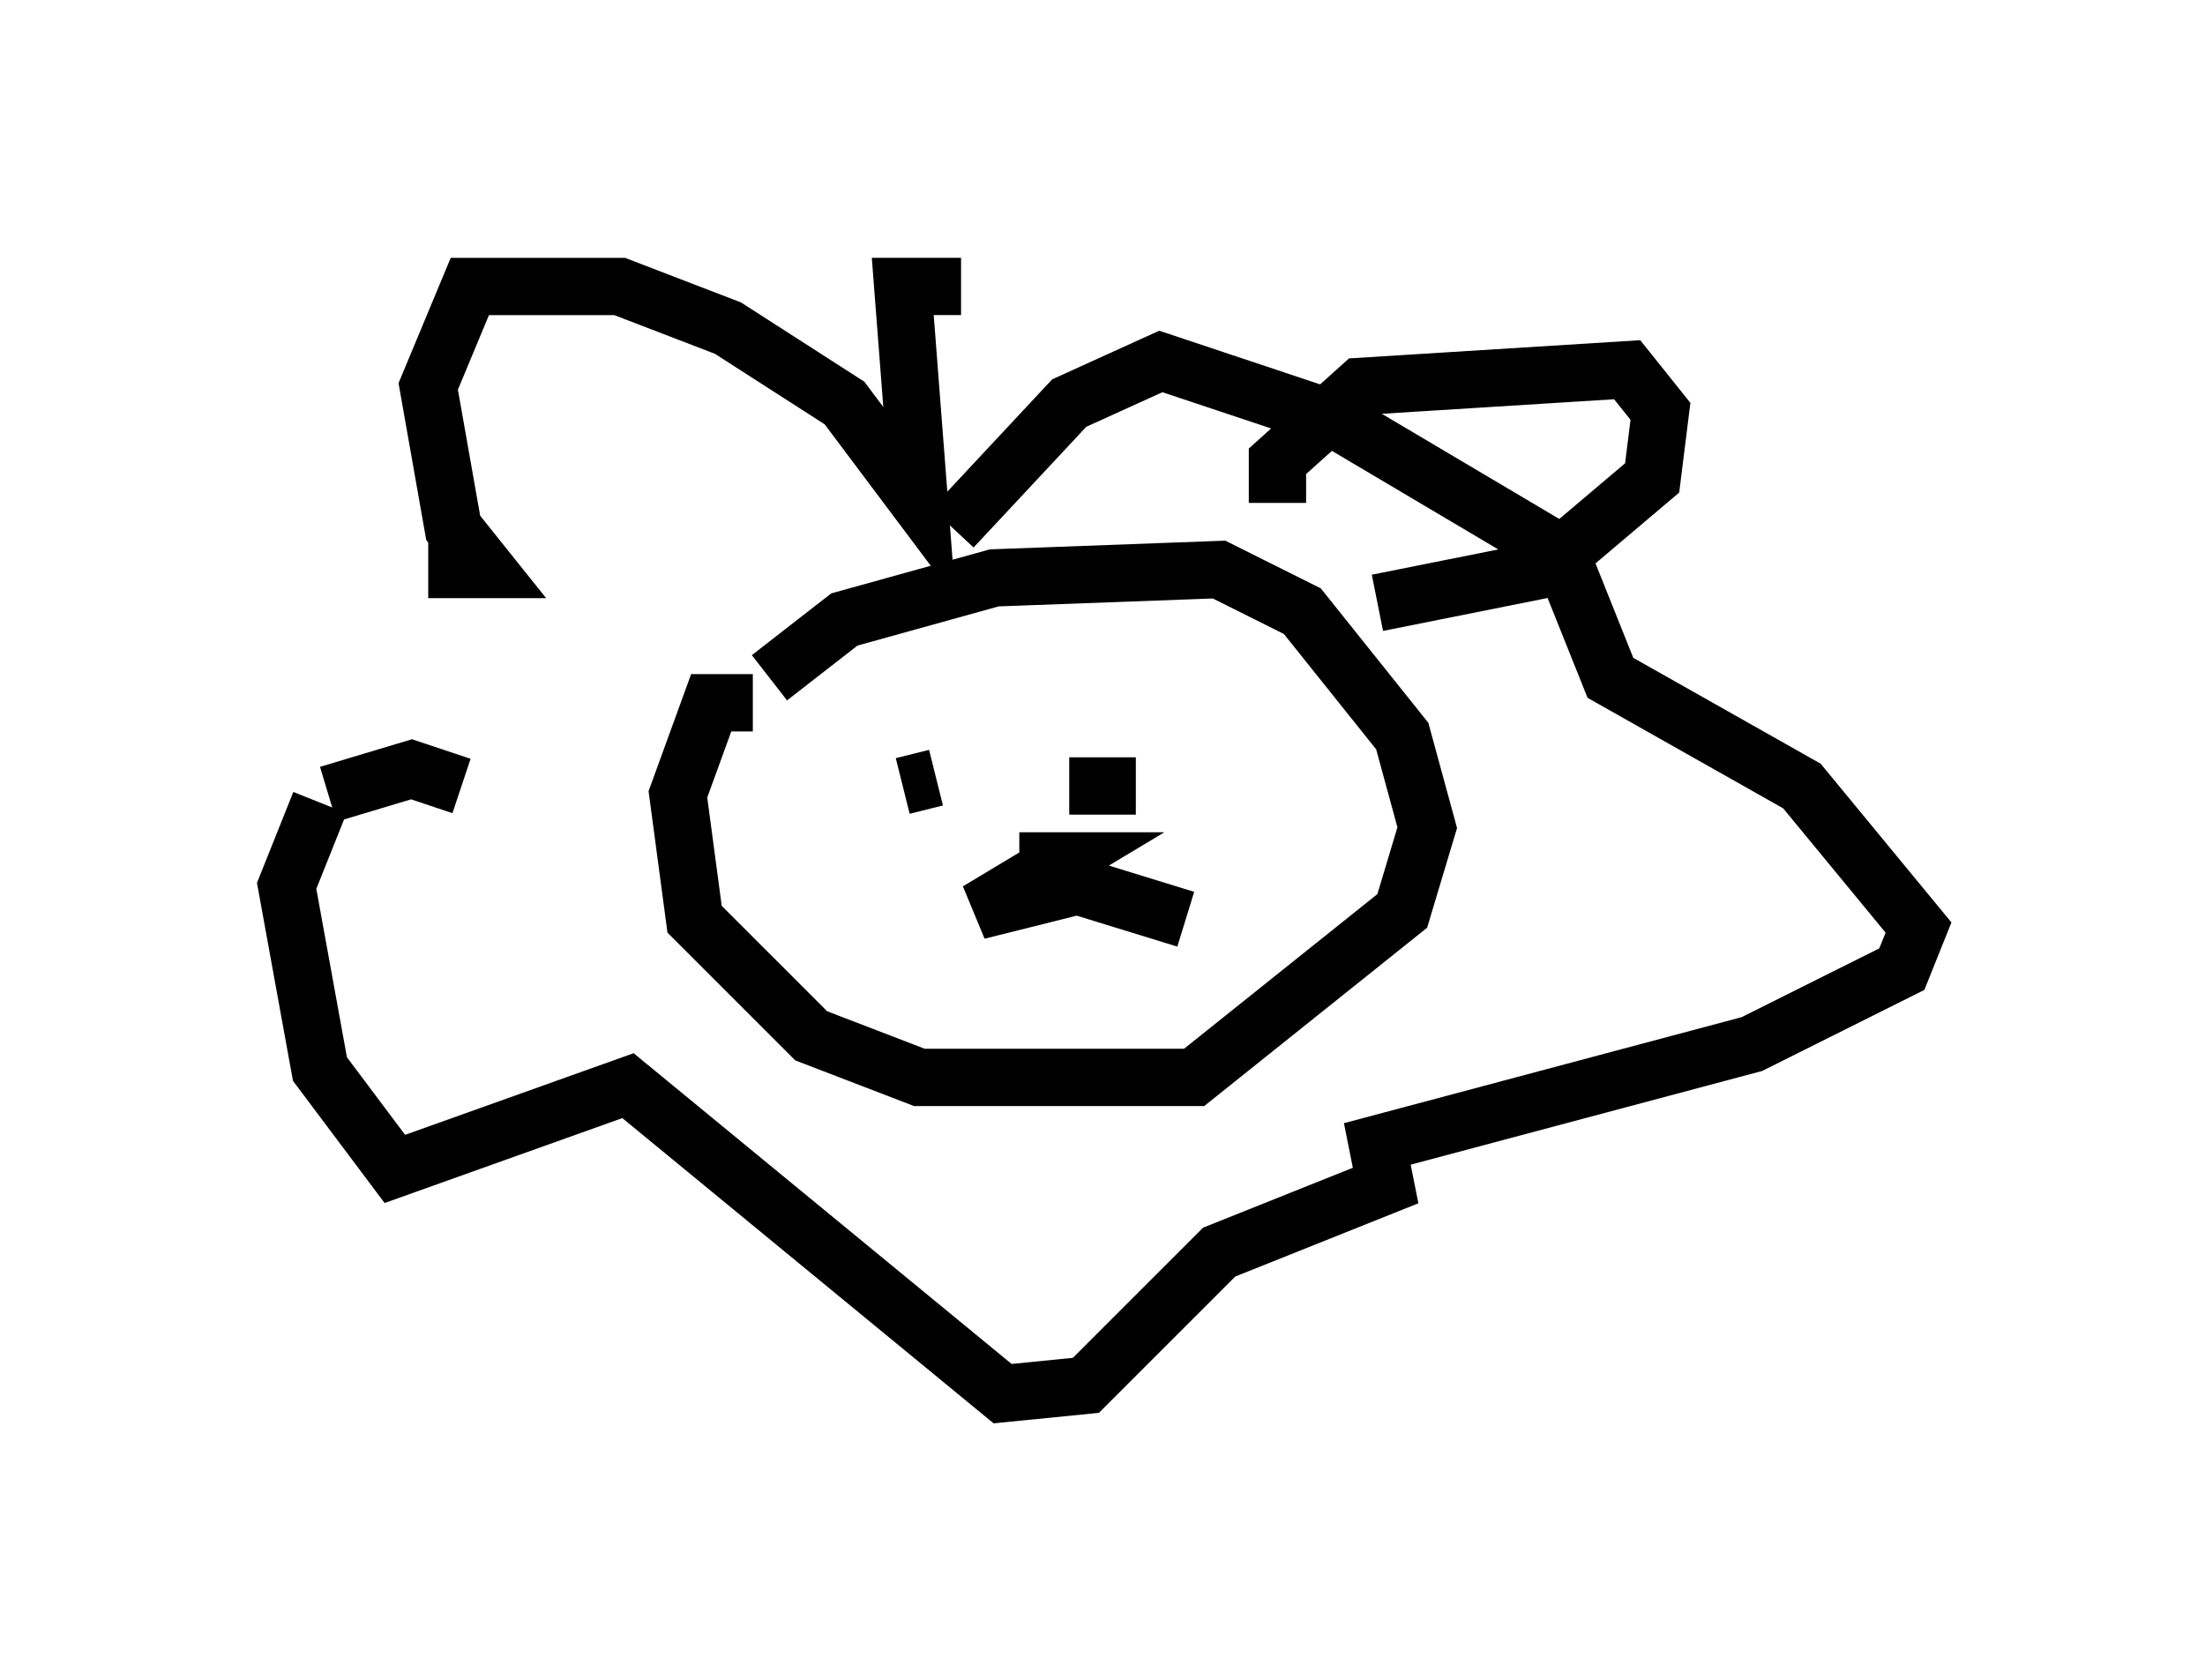 <?xml version="1.0" encoding="utf-8" ?>
<svg baseProfile="full" height="29.318" version="1.1" width="38.469" xmlns="http://www.w3.org/2000/svg" xmlns:ev="http://www.w3.org/2001/xml-events" xmlns:xlink="http://www.w3.org/1999/xlink"><defs /><rect fill="white" height="29.318" width="38.469" x="0" y="0" /><path d="M5.436, 15.603 m0.145, 0.0 m7.553, -3.341 l-0.726, 0.0 -0.581, 1.598 l0.291, 2.179 2.034, 2.034 l1.888, 0.726 4.793, 0.0 l3.631, -2.905 0.436, -1.453 l-0.436, -1.598 -1.743, -2.179 l-1.453, -0.726 -3.922, 0.145 l-2.615, 0.726 -1.307, 1.017 m2.034, 2.469 l0.0, 0.0 m4.358, -0.581 l-1.162, 0.0 m-2.905, 0.0 l0.581, -0.145 m1.453, 1.453 l0.726, 0.0 -1.453, 0.872 l1.743, -0.436 1.888, 0.581 m-4.067, -6.827 l2.034, -2.179 1.598, -0.726 l3.05, 1.017 3.922, 2.324 l0.872, 2.179 3.341, 1.888 l2.034, 2.469 -0.291, 0.726 l-2.615, 1.307 -6.536, 1.743 l0.145, 0.726 -2.905, 1.162 l-2.324, 2.324 -1.453, 0.145 l-6.536, -5.374 -4.067, 1.453 l-1.307, -1.743 -0.581, -3.196 l0.581, -1.453 m0.145, -0.145 l1.453, -0.436 0.872, 0.291 m-0.581, -3.777 l1.017, 0.0 -0.581, -0.726 l-0.436, -2.469 0.726, -1.743 l2.615, 0.0 1.888, 0.726 l2.034, 1.307 1.307, 1.743 l-0.291, -3.777 1.017, 0.0 m5.52, 3.777 l0.0, -0.726 1.453, -1.307 l4.648, -0.291 0.581, 0.726 l-0.145, 1.162 -1.888, 1.598 l-2.905, 0.581 " fill="none" stroke="black" stroke-width="1" /></svg>